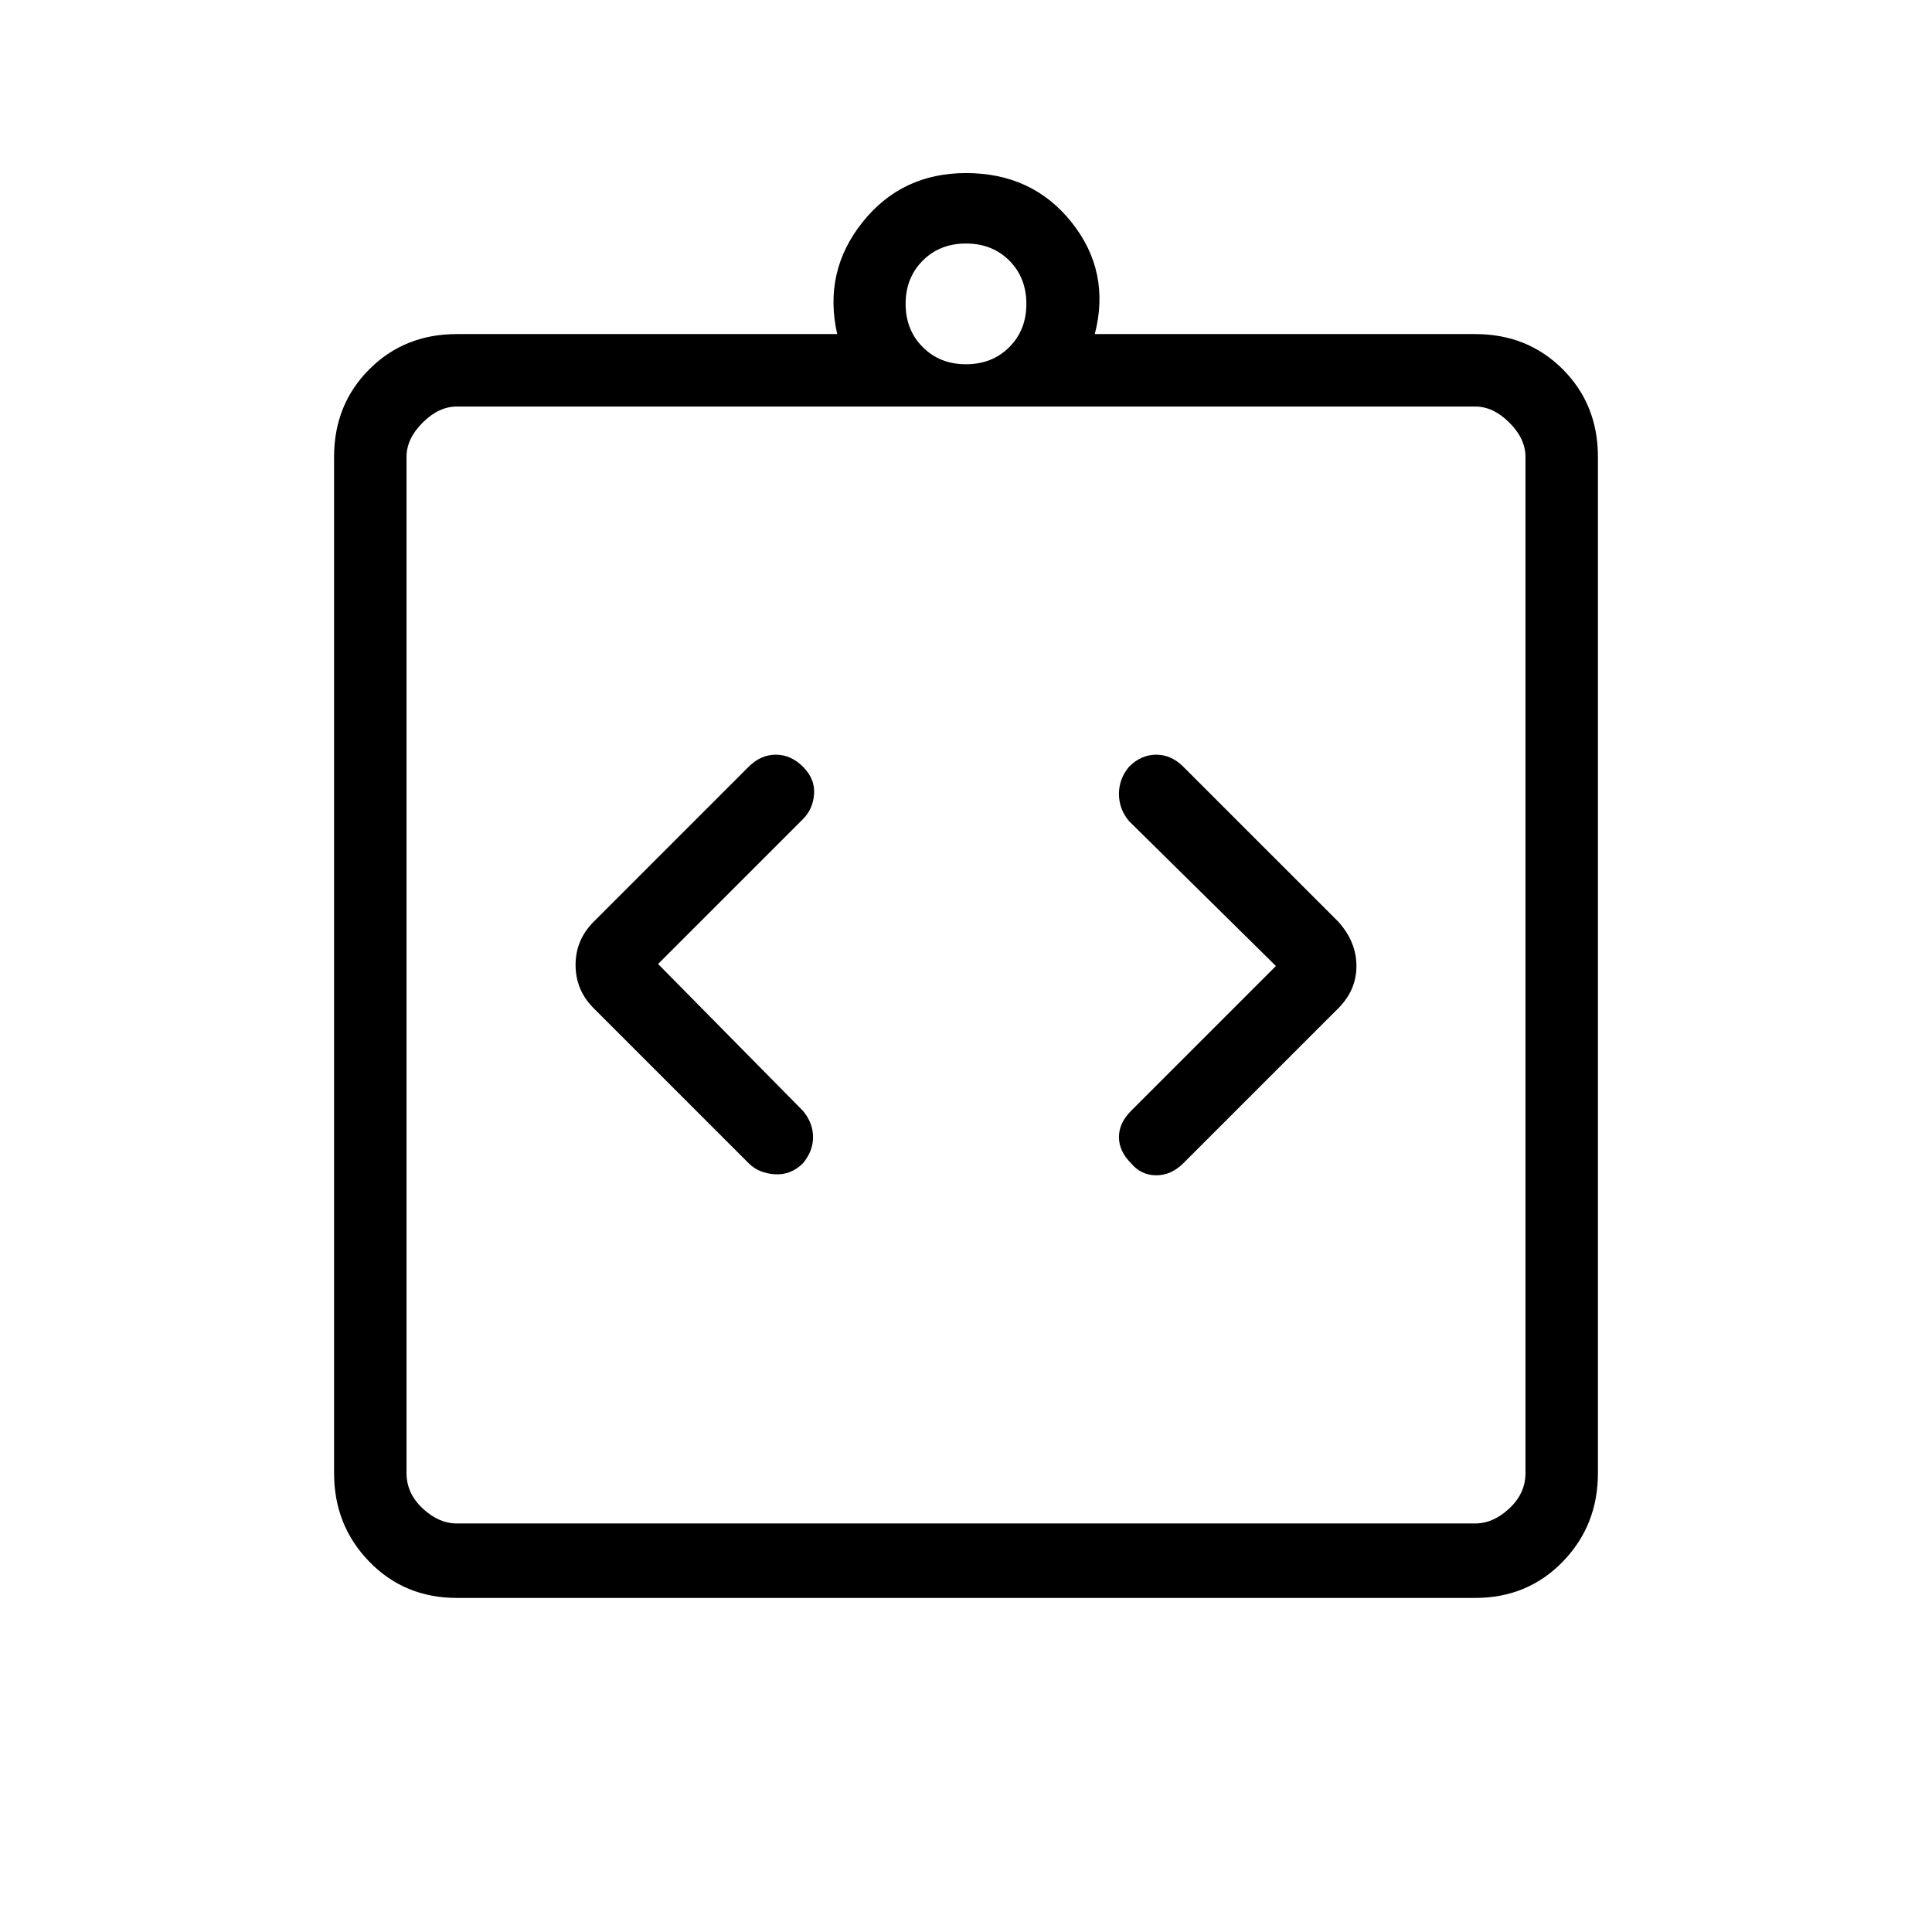 <svg xmlns="http://www.w3.org/2000/svg" height="24" width="24"><path d="M9.975 14.45q.125-.15.125-.325 0-.175-.125-.325l-1.8-1.825 1.8-1.8q.125-.125.138-.313.012-.187-.138-.337-.15-.15-.337-.15-.188 0-.338.15L7.375 11.45q-.225.225-.225.537 0 .313.225.538L9.3 14.45q.125.125.325.137.2.013.35-.137Zm4.075 0q.125.15.313.15.187 0 .337-.15l1.925-1.925q.225-.225.225-.525 0-.3-.225-.55L14.7 9.525q-.15-.15-.337-.15-.188 0-.338.15-.125.15-.125.337 0 .188.125.338L15.85 12l-1.8 1.8q-.15.15-.15.325 0 .175.15.325Zm-8.375 4.475h12.65q.225 0 .425-.187.2-.188.2-.438V5.675q0-.225-.2-.425-.2-.2-.425-.2H5.675q-.225 0-.425.2-.2.2-.2.425V18.3q0 .25.2.438.2.187.425.187ZM5.05 5.05v13.875V5.05Zm.625 14.8q-.65 0-1.087-.45-.438-.45-.438-1.1V5.675q0-.65.438-1.088.437-.437 1.087-.437H10.4q-.175-.775.313-1.388Q11.2 2.15 12 2.15q.825 0 1.312.612.488.613.288 1.388h4.725q.65 0 1.088.437.437.438.437 1.088V18.3q0 .65-.437 1.1-.438.45-1.088.45ZM12 4.525q.325 0 .538-.213.212-.212.212-.537 0-.325-.212-.538-.213-.212-.538-.212-.325 0-.537.212-.213.213-.213.538 0 .325.213.537.212.213.537.213Z"/></svg>